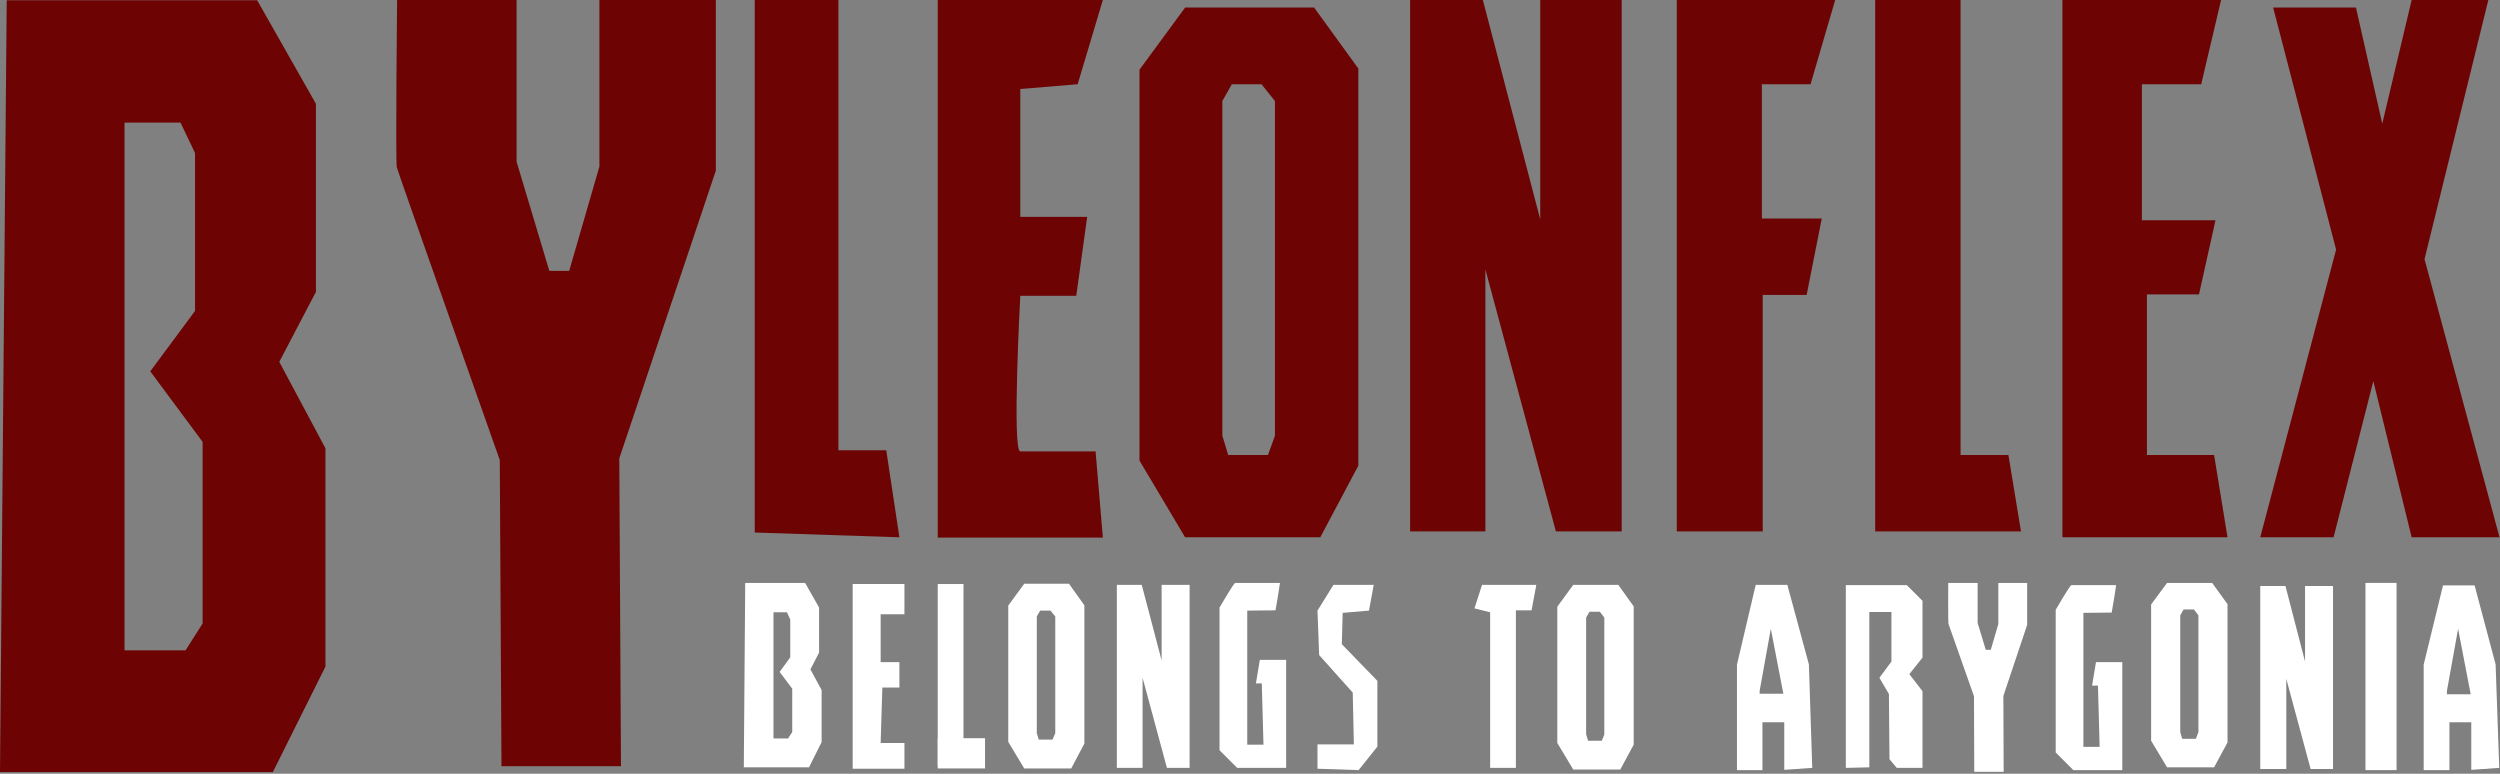 <svg width="1160" height="359" viewBox="0 0 1160 359" fill="none" xmlns="http://www.w3.org/2000/svg">
<rect x="0" y="0" width="1160" height="359" fill="#808080" stroke="none"/>
<path d="M151.01 208.013V309.292L126.599 358.244H0L3.116 0.13H119.328L146.596 48.173V135.429L129.586 167.89L151.01 208.013ZM94.008 289.296V205.026L69.727 172.305L90.502 144.258V71.025L83.75 56.872H57.781V301.761H86.088L94.008 289.296Z" fill="#6D0303"/>
<path d="M184.251 0H239.695V75.051L254.887 125.69H264.106L278.129 77.258V0H332.145V79.206L287.348 212.687L288.127 355.517H232.683L231.904 213.466C231.904 213.466 184.9 80.634 184.121 77.648C183.472 74.791 184.251 0 184.251 0Z" fill="#6D0303"/>
<path d="M350.193 0H389.017V208.921H411.221L417.323 249.303L350.193 247.096V0Z" fill="#6D0303"/>
<path d="M435.112 0H511.721L500.035 39.084L473.417 41.291V100.63H504.45L499.386 137.247H473.417C473.417 137.247 469.521 209.441 473.417 209.441C477.312 209.441 508.345 209.441 508.345 209.441L511.721 249.433H435.112V0Z" fill="#6D0303"/>
<path d="M630.27 31.812V216.063L612.611 249.303H549.896L528.731 213.726V32.332L549.896 3.506H609.755L630.27 31.812ZM591.576 202.169V46.874L585.344 39.084H571.58L567.165 46.874V202.169L569.892 211.129H588.33L591.576 202.169Z" fill="#6D0303"/>
<path d="M654.292 0H688.051L714.67 101.799V0H752.455V246.577H721.941L689.22 125.041V246.577H654.292V3.506" fill="#6D0303"/>
<path d="M778.034 0H851.527L840.1 39.084H817.507V101.409H845.294L838.283 136.857H817.897V246.577H778.034V0Z" fill="#6D0303"/>
<path d="M870.095 0H909.698V211.129H931.901L937.744 246.577H870.095V0Z" fill="#6D0303"/>
<path d="M956.961 0H1030.58L1021.36 39.084H993.838V102.188H1027.99L1020.33 136.597H996.175V211.129H1027.34L1033.57 249.303H956.961V0Z" fill="#6D0303"/>
<path d="M1054.74 3.506H1093.17L1105.37 57.392L1119.01 0H1154.59L1124.98 120.237L1159.78 249.303H1119.01L1101.22 176.85L1082.78 249.303H1048.76L1083.95 115.822L1054.74 3.506Z" fill="#6D0303"/>
<path d="M419.661 270.988V285.011H408.624V307.215H417.323V319.03H409.403L408.624 344.74H419.661V356.686H395.639V270.988H419.661Z" fill="white"/>
<path d="M447.058 270.988H435.112V355.517H447.058V270.988Z" fill="white"/>
<path d="M457.056 342.532H435.112V356.556H457.056V342.532Z" fill="white"/>
<path d="M503.151 280.856V345L497.049 356.556H475.235L467.833 344.22V280.986L475.235 270.858H496.01L503.151 280.856ZM489.647 340.195V286.05L487.44 283.323H482.636L481.078 286.05V340.195L481.987 343.182H488.349L489.647 340.195Z" fill="white"/>
<path d="M518.213 271.377H529.77L538.989 306.435V271.377H551.973V356.296H541.456L530.159 314.486V356.296H518.213V272.546" fill="white"/>
<path d="M381.226 320.199V344.35L375.383 356.036H345.129L345.779 270.468H373.566L380.058 281.895V302.8L376.033 310.59L381.226 320.199ZM367.593 339.676V319.55L361.75 311.759L366.684 305.007V287.478L365.126 284.102H358.893V342.662H365.645L367.593 339.676Z" fill="white"/>
<path d="M593.913 270.468C593.264 274.753 592.615 279.038 591.836 283.193L578.721 283.323V345.519H586.253L585.473 317.083H582.747L584.565 306.176H596.77V356.296H574.047L565.867 348.116V281.895C565.867 281.895 572.489 270.468 573.138 270.468C573.787 270.468 593.913 270.468 593.913 270.468Z" fill="white"/>
<path d="M637.412 271.377H618.714L611.313 283.323L612.092 303.968L627.673 321.368L628.193 345.389H611.313V356.686L630.4 357.335L639.1 346.428V315.914L622.609 298.904L622.999 284.362L635.204 283.323L637.412 271.377Z" fill="white"/>
<path d="M684.156 282.284L687.662 271.377H712.852L710.644 283.193H703.373V356.296H691.427V284.102L684.156 282.284Z" fill="white"/>
<path d="M758.038 281.375V345.519L751.806 357.075H729.991L722.59 344.74V281.505L729.991 271.377H750.897L758.038 281.375ZM744.404 340.844V286.569L742.327 283.842H737.523L735.964 286.569V340.715L736.873 343.701H743.236L744.404 340.844Z" fill="white"/>
<path d="M903.984 270.468H917.618V289.036L921.384 301.501H923.721L927.227 289.555V270.468H940.601V289.945L929.564 322.926L929.694 358.114H916.06L915.93 323.056C915.93 323.056 904.374 290.335 904.114 289.555C903.855 288.906 903.984 270.468 903.984 270.468Z" fill="white"/>
<path d="M1033.57 280.336V344.48L1027.34 356.036H1005.52L998.122 343.701V280.466L1005.52 270.468H1026.43L1033.57 280.336ZM1020.07 339.676V285.53L1017.99 282.803H1013.18L1011.63 285.53V339.676L1012.54 342.792H1018.9L1020.07 339.676Z" fill="white"/>
<path d="M1048.76 271.897H1060.45L1069.54 306.955V271.897H1082.52V356.815H1072.13L1060.84 315.005V356.815H1048.76V273.065" fill="white"/>
<path d="M1112 270.468H1097.58V357.335H1112V270.468Z" fill="white"/>
<path d="M839.321 308.253L840.88 356.296L827.895 357.205V335.131H817.767V357.335H805.951V308.383L814.651 271.377H829.323L839.321 308.253ZM827.505 322.017L821.662 291.763L816.469 320.589V321.887H827.505V322.017Z" fill="white"/>
<path d="M856.461 356.296V271.507H884.767L892.039 278.778V305.137L885.936 312.798L892.039 320.718V356.296H880.093L876.717 352.271L876.457 322.017L872.042 314.486L877.626 306.955V283.972H867.368V356.036L856.461 356.296Z" fill="white"/>
<path d="M981.892 271.507C981.242 275.792 980.593 280.077 979.814 284.232L966.7 284.362V346.558H974.231L973.452 318.121H970.725L972.543 307.215H984.748V357.335H962.025L953.845 349.155V282.933C953.845 282.933 960.467 271.507 961.116 271.507C961.636 271.507 981.892 271.507 981.892 271.507Z" fill="white"/>
<path d="M1157.96 308.253L1159.65 356.296L1146.67 357.205V335.131H1136.54V357.335H1124.59V308.383L1133.55 271.637H1148.22L1157.96 308.253ZM1146.41 322.147L1140.56 291.763L1135.37 320.589V322.147H1146.41Z" fill="white"/>
</svg>
